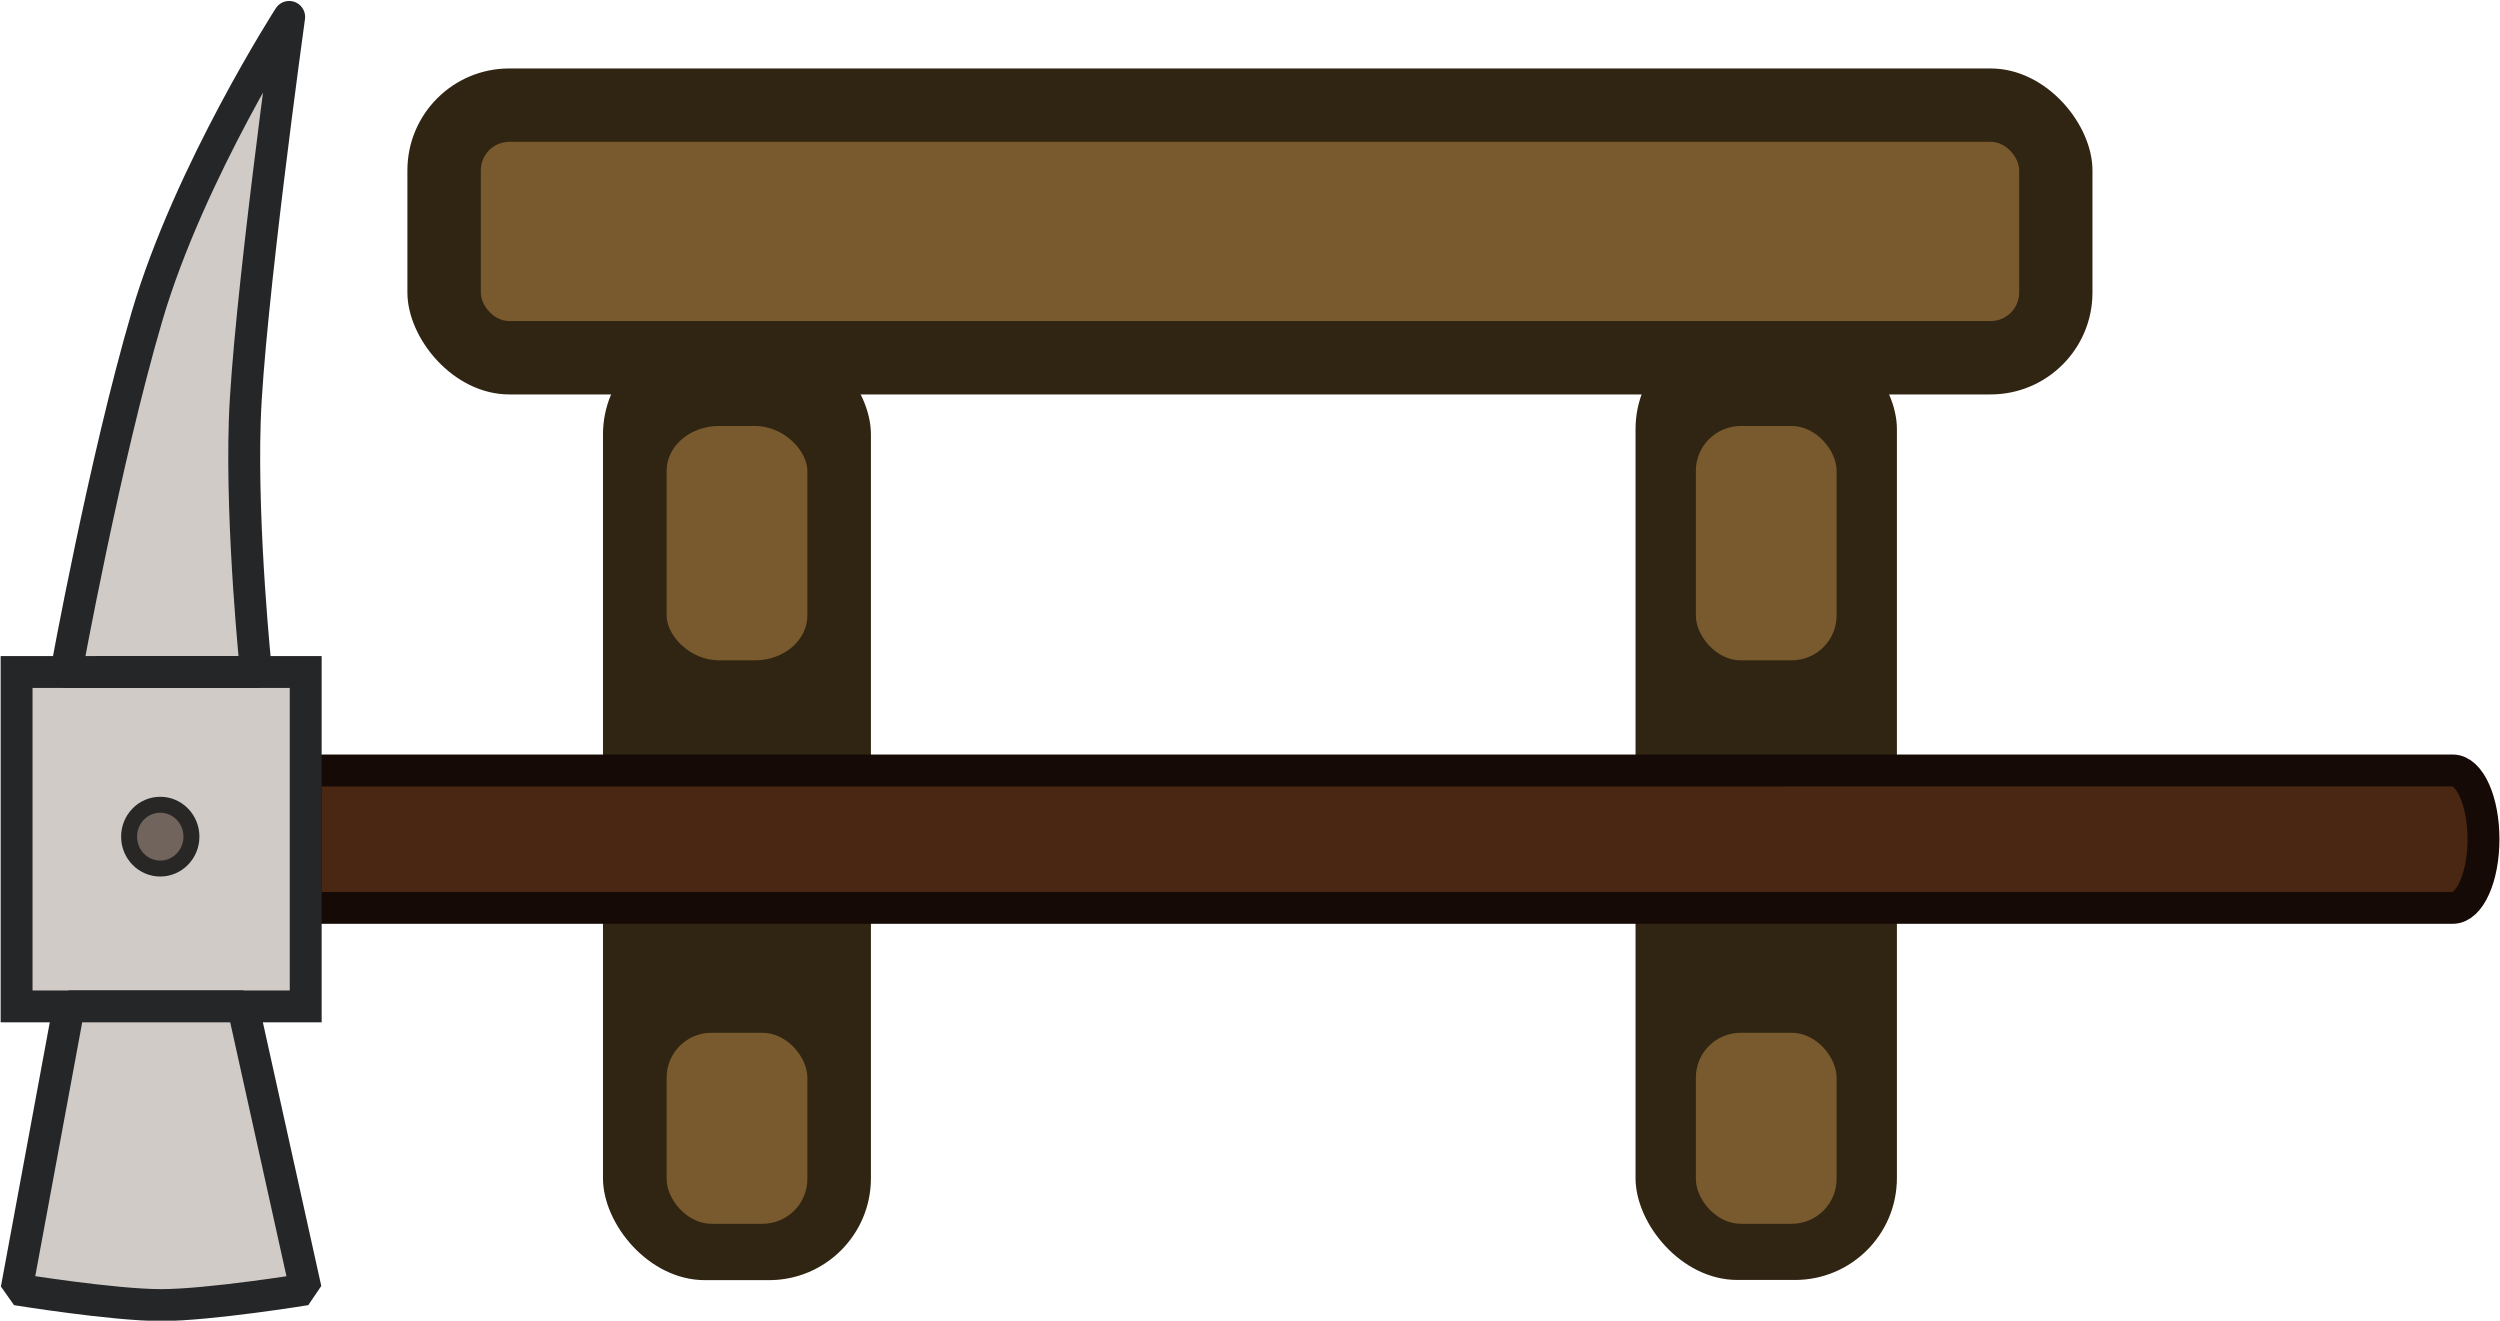 <?xml version="1.0" encoding="UTF-8" standalone="no"?>
<!-- Created with Inkscape (http://www.inkscape.org/) -->

<svg
   width="153.394"
   height="81.035"
   viewBox="0 0 40.586 21.44"
   version="1.1"
   id="svg29172"
   inkscape:version="1.3.2 (1:1.3.2+202311252150+091e20ef0f)"
   sodipodi:docname="gun_mount_maul.svg"
   xmlns:inkscape="http://www.inkscape.org/namespaces/inkscape"
   xmlns:sodipodi="http://sodipodi.sourceforge.net/DTD/sodipodi-0.dtd"
   xmlns="http://www.w3.org/2000/svg"
   xmlns:svg="http://www.w3.org/2000/svg">
  <sodipodi:namedview
     id="namedview29174"
     pagecolor="#505050"
     bordercolor="#ffffff"
     borderopacity="1"
     inkscape:pageshadow="0"
     inkscape:pageopacity="0"
     inkscape:pagecheckerboard="1"
     inkscape:document-units="px"
     showgrid="false"
     units="px"
     inkscape:zoom="1.5518659"
     inkscape:cx="-36.407786"
     inkscape:cy="-113.73406"
     inkscape:window-width="2560"
     inkscape:window-height="1372"
     inkscape:window-x="0"
     inkscape:window-y="0"
     inkscape:window-maximized="1"
     inkscape:current-layer="layer1"
     inkscape:showpageshadow="0"
     inkscape:deskcolor="#d1d1d1" />
  <defs
     id="defs29169">
    <style
       id="style955">
      .cls-1 {
        fill: #917852;
      }

      .cls-2, .cls-3 {
        fill: #c8a572;
      }

      .cls-4 {
        fill: #121212;
      }

      .cls-5 {
        fill: #181209;
      }

      .cls-6 {
        fill: #19130b;
      }

      .cls-7 {
        fill: #9a825e;
      }

      .cls-3, .cls-8, .cls-9, .cls-10 {
        stroke-width: 3px;
      }

      .cls-3, .cls-10 {
        stroke: #1a1814;
      }

      .cls-8 {
        stroke: #121212;
      }

      .cls-8, .cls-9 {
        fill: #5e5c64;
      }

      .cls-9 {
        stroke: #171717;
      }

      .cls-10 {
        fill: #77767b;
      }
    </style>
  </defs>
  <g
     inkscape:label="Layer 1"
     inkscape:groupmode="layer"
     id="layer1"
     transform="translate(-0.377,1.111)">
    <rect
       style="display:inline;fill:#302412;fill-opacity:1;stroke-width:0.057"
       id="rect557-2-9-3"
       width="27.356"
       height="5.292"
       x="-34.347"
       y="-5.292"
       rx="1.654"
       ry="1.654"
       transform="scale(-1)" />
    <g
       id="g1206"
       transform="translate(7.499)">
      <rect
         style="display:inline;fill:#302412;fill-opacity:1;stroke-width:0.16"
         id="rect1020-2-7-3-2-1-1"
         width="4.243"
         height="15.467"
         x="-23.673"
         y="-19.668"
         rx="1.654"
         ry="1.654"
         transform="scale(-1)" />
      <rect
         style="display:inline;fill:#785a2e;fill-opacity:1;stroke-width:0.053"
         id="rect1020-2-7-3-8-2-0"
         width="2.285"
         height="3.101"
         x="-22.694"
         y="-18.756"
         rx="0.728"
         ry="0.728"
         transform="scale(-1)" />
      <rect
         style="display:inline;fill:#785a2e;fill-opacity:1;stroke-width:0.058"
         id="rect1020-2-7-3-8-5-4-0"
         width="2.285"
         height="3.805"
         x="-22.694"
         y="-9.609"
         rx="0.731"
         ry="0.728"
         transform="scale(-1)" />
    </g>
    <rect
       style="display:inline;fill:#785a2e;fill-opacity:1;stroke-width:0.059"
       id="rect1018-7-2-6"
       width="24.974"
       height="2.91"
       x="-33.157"
       y="-4.101"
       rx="0.463"
       ry="0.463"
       transform="scale(-1)" />
    <g
       id="g1211"
       transform="translate(8.809)">
      <rect
         style="display:inline;fill:#302412;fill-opacity:1;stroke-width:0.162"
         id="rect1020-2-7-3-2"
         width="4.35"
         height="15.384"
         x="-5.707"
         y="-19.671"
         rx="1.654"
         ry="1.654"
         transform="scale(-1)" />
      <rect
         style="display:inline;fill:#785a2e;fill-opacity:1;stroke-width:0.058"
         id="rect1020-2-7-3-8-5-4"
         width="2.285"
         height="3.805"
         x="-4.675"
         y="-9.609"
         rx="0.852"
         ry="0.728"
         transform="scale(-1)" />
      <rect
         style="display:inline;fill:#785a2e;fill-opacity:1;stroke-width:0.053"
         id="rect1020-2-7-3-8-2-0-3"
         width="2.285"
         height="3.101"
         x="-4.675"
         y="-18.756"
         rx="0.728"
         ry="0.728"
         transform="scale(-1)" />
    </g>
    <g
       id="g2"
       transform="matrix(-0.187,-0.187,0.187,-0.187,23.574,31.954)">
      <path
         d="M 97.756,0.249 4.554,93.451 c -0.351,0.354 -0.375,1.006 -0.066,1.814 0.309,0.809 0.926,1.706 1.715,2.495 0.79,0.79 1.688,1.41 2.497,1.719 0.809,0.31 1.462,0.287 1.816,-0.064 L 103.718,6.212 Z"
         fill="#4a2713"
         stroke="#150a05"
         stroke-width="1.958"
         id="path2"
         sodipodi:nodetypes="cccccccc" />
      <path
         d="M 106.029,-16.579 120.545,-2.063 107.995,10.487 93.479,-4.029 Z"
         fill="#d1cbc7"
         stroke="#252628"
         stroke-width="1.958"
         id="path4" />
      <path
         d="m 93.744,-28.864 10.013,14.558 -7.556,7.556 -15.007,-9.564 c 0,0 3.503,-4.864 5.595,-6.955 2.092,-2.092 6.955,-5.595 6.955,-5.595 z"
         fill="#d1cbc7"
         stroke="#252628"
         stroke-width="1.958"
         stroke-linejoin="bevel"
         id="path6" />
      <path
         d="m 105.807,-1.621 c 0.765,0.765 1.991,0.779 2.738,0.031 0.748,-0.748 0.734,-1.973 -0.031,-2.738 -0.765,-0.765 -1.991,-0.779 -2.738,-0.031 -0.748,0.748 -0.733,1.973 0.031,2.738 z"
         fill="#70645c"
         stroke="#282725"
         stroke-width="0.979"
         id="path8" />
      <path
         d="m 118.39,0.092 c 0,0 7.534,10.883 11.946,18.972 4.412,8.088 6.811,19.14 6.811,19.14 0,0 -11.013,-14.562 -15.616,-19.472 C 116.929,13.823 110.15,8.333 110.15,8.333 Z"
         fill="#d1cbc7"
         stroke="#252628"
         stroke-width="1.958"
         stroke-linejoin="round"
         id="path10" />
    </g>
  </g>
</svg>

